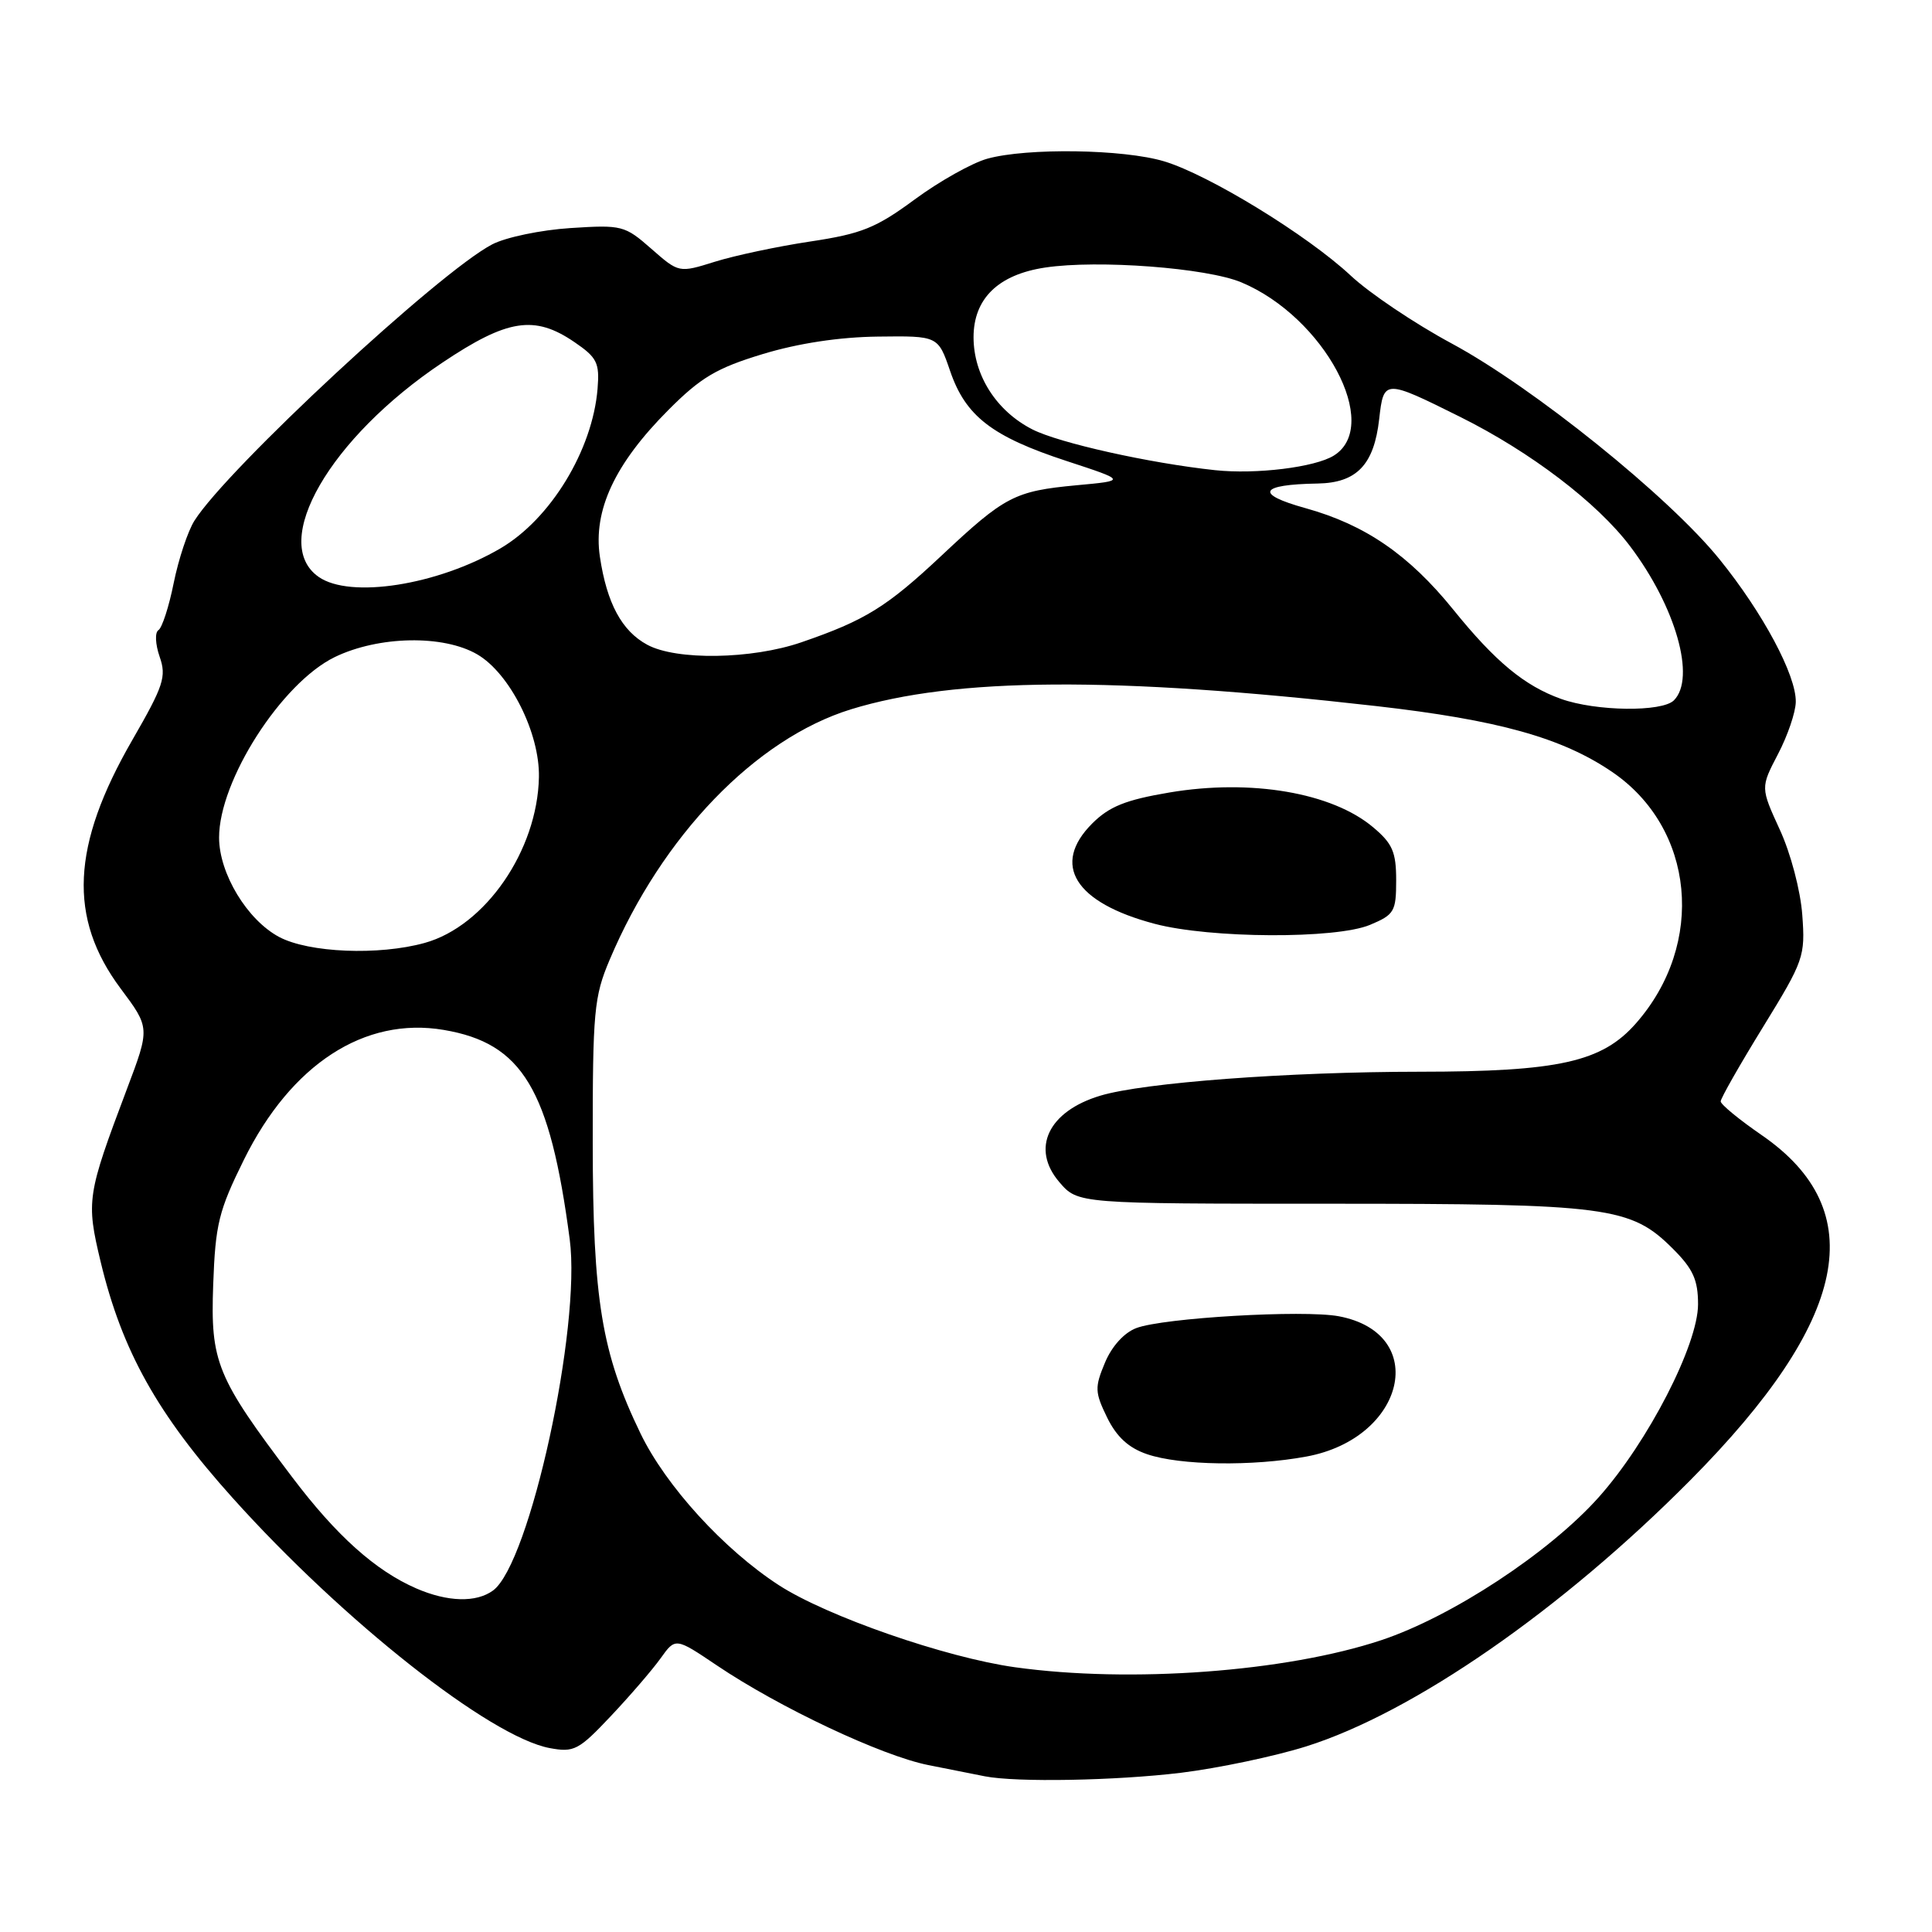 <?xml version="1.0" encoding="UTF-8" standalone="no"?>
<!DOCTYPE svg PUBLIC "-//W3C//DTD SVG 1.1//EN" "http://www.w3.org/Graphics/SVG/1.1/DTD/svg11.dtd" >
<svg xmlns="http://www.w3.org/2000/svg" xmlns:xlink="http://www.w3.org/1999/xlink" version="1.1" viewBox="0 0 256 256">
 <g >
 <path fill="currentColor"
d=" M 156.50 234.90 C 161.45 234.29 168.90 232.72 173.07 231.41 C 187.29 226.93 206.94 213.31 224.01 196.10 C 245.00 174.92 247.99 160.43 233.42 150.40 C 230.44 148.35 228.00 146.34 228.00 145.94 C 228.00 145.53 230.53 141.09 233.62 136.07 C 239.02 127.29 239.22 126.72 238.81 121.22 C 238.58 118.02 237.27 113.04 235.83 109.93 C 233.28 104.36 233.28 104.36 235.59 99.93 C 236.87 97.49 237.93 94.38 237.95 93.01 C 238.02 89.48 233.59 81.20 227.83 74.09 C 221.14 65.81 203.14 51.32 192.35 45.51 C 187.48 42.89 181.47 38.85 179.00 36.54 C 173.26 31.17 160.18 23.16 154.26 21.38 C 148.89 19.76 136.08 19.57 130.82 21.03 C 128.80 21.59 124.47 24.02 121.20 26.43 C 116.07 30.21 114.16 30.98 107.37 32.00 C 103.04 32.65 97.35 33.86 94.73 34.68 C 89.96 36.17 89.96 36.17 86.31 32.97 C 82.78 29.87 82.41 29.78 75.58 30.22 C 71.69 30.47 67.02 31.44 65.22 32.38 C 58.23 36.01 30.09 62.12 25.76 69.00 C 24.89 70.38 23.66 74.08 23.02 77.23 C 22.39 80.39 21.47 83.21 20.99 83.50 C 20.51 83.80 20.58 85.36 21.15 87.01 C 22.08 89.66 21.69 90.85 17.53 98.06 C 9.46 112.04 9.01 121.63 15.98 130.98 C 19.88 136.20 19.88 136.20 16.80 144.35 C 11.52 158.35 11.40 159.11 13.34 167.21 C 16.18 179.01 20.85 187.38 30.84 198.50 C 45.47 214.79 64.94 230.15 72.84 231.63 C 76.06 232.23 76.68 231.91 80.94 227.39 C 83.48 224.70 86.44 221.26 87.53 219.74 C 89.50 216.98 89.50 216.98 94.98 220.67 C 103.27 226.26 116.83 232.65 123.00 233.88 C 126.03 234.49 129.40 235.16 130.50 235.37 C 134.67 236.19 147.84 235.95 156.50 234.90 Z  M 134.50 220.92 C 125.31 219.64 109.57 214.17 103.21 210.05 C 95.93 205.33 88.23 196.90 84.87 189.94 C 79.72 179.29 78.56 172.24 78.54 151.50 C 78.53 134.02 78.71 132.07 80.78 127.18 C 87.72 110.76 100.11 97.90 112.75 93.99 C 126.51 89.75 147.60 89.61 182.37 93.56 C 198.50 95.40 206.92 97.74 213.58 102.26 C 224.57 109.71 226.05 125.04 216.78 135.59 C 212.28 140.72 206.56 142.00 188.07 142.01 C 170.72 142.02 151.55 143.45 145.81 145.18 C 138.89 147.25 136.55 152.20 140.38 156.65 C 142.83 159.50 142.83 159.50 176.17 159.50 C 213.17 159.50 216.08 159.88 221.69 165.49 C 224.34 168.14 225.00 169.60 225.00 172.82 C 225.00 178.18 218.37 191.07 211.85 198.38 C 205.30 205.73 192.37 214.23 183.00 217.34 C 170.38 221.53 149.79 223.05 134.50 220.92 Z  M 173.11 193.00 C 186.27 190.57 189.47 176.68 177.39 174.41 C 172.73 173.54 154.12 174.62 150.56 175.98 C 148.95 176.59 147.31 178.40 146.41 180.57 C 145.04 183.84 145.07 184.48 146.70 187.83 C 147.96 190.40 149.55 191.86 152.00 192.69 C 156.35 194.18 166.00 194.32 173.11 193.00 Z  M 181.53 122.55 C 184.75 121.20 185.00 120.79 185.00 116.64 C 185.00 112.89 184.51 111.77 181.95 109.62 C 176.50 105.02 165.74 103.19 154.95 105.01 C 149.15 105.99 146.99 106.86 144.73 109.11 C 139.27 114.57 142.41 119.61 153.00 122.41 C 160.36 124.36 177.01 124.44 181.53 122.55 Z  M 55.15 210.47 C 49.75 208.12 44.58 203.49 38.73 195.75 C 28.68 182.46 27.88 180.51 28.25 170.22 C 28.54 162.21 28.98 160.43 32.31 153.69 C 38.57 141.02 48.30 134.69 58.80 136.47 C 69.21 138.23 72.86 144.28 75.49 164.21 C 77.03 175.90 70.20 207.18 65.33 210.75 C 63.10 212.38 59.32 212.28 55.15 210.47 Z  M 36.98 124.15 C 32.75 121.89 29.04 115.75 29.03 111.00 C 29.01 103.43 37.32 90.48 44.37 87.06 C 50.19 84.25 58.75 84.09 63.24 86.71 C 67.56 89.23 71.53 97.13 71.41 102.98 C 71.22 112.68 64.31 122.71 56.28 124.94 C 50.20 126.63 40.93 126.25 36.98 124.15 Z  M 206.85 92.61 C 202.00 90.87 198.14 87.68 192.56 80.77 C 186.68 73.51 180.91 69.54 173.01 67.34 C 166.22 65.46 166.83 64.20 174.60 64.07 C 179.78 63.98 182.07 61.58 182.75 55.52 C 183.35 50.24 183.43 50.24 193.50 55.25 C 202.80 59.88 211.64 66.61 215.99 72.37 C 222.05 80.39 224.74 89.86 221.80 92.80 C 220.23 94.37 211.48 94.26 206.85 92.61 Z  M 85.76 85.43 C 82.39 83.61 80.41 79.93 79.49 73.78 C 78.57 67.64 81.46 61.45 88.57 54.32 C 92.86 50.01 94.96 48.77 101.05 46.92 C 105.76 45.49 111.21 44.66 116.33 44.60 C 124.30 44.50 124.30 44.50 125.90 49.17 C 127.95 55.15 131.45 57.85 141.34 61.09 C 149.27 63.69 149.27 63.69 142.64 64.30 C 134.45 65.07 133.15 65.74 124.77 73.61 C 117.50 80.43 114.65 82.20 106.18 85.11 C 99.61 87.37 89.62 87.53 85.76 85.43 Z  M 42.22 76.44 C 35.70 71.88 43.70 58.03 58.62 48.05 C 67.25 42.27 70.82 41.72 76.10 45.32 C 79.12 47.38 79.46 48.07 79.18 51.51 C 78.52 59.63 72.96 68.76 66.33 72.65 C 57.99 77.54 46.39 79.36 42.22 76.44 Z  M 161.00 62.30 C 152.30 61.37 140.34 58.70 136.80 56.90 C 132.03 54.47 129.01 49.74 129.00 44.70 C 129.00 39.57 132.27 36.38 138.50 35.45 C 145.49 34.40 159.91 35.49 164.50 37.42 C 175.47 42.02 183.13 56.37 176.75 60.36 C 174.26 61.92 166.43 62.88 161.00 62.30 Z "/>
</g>
</svg>
